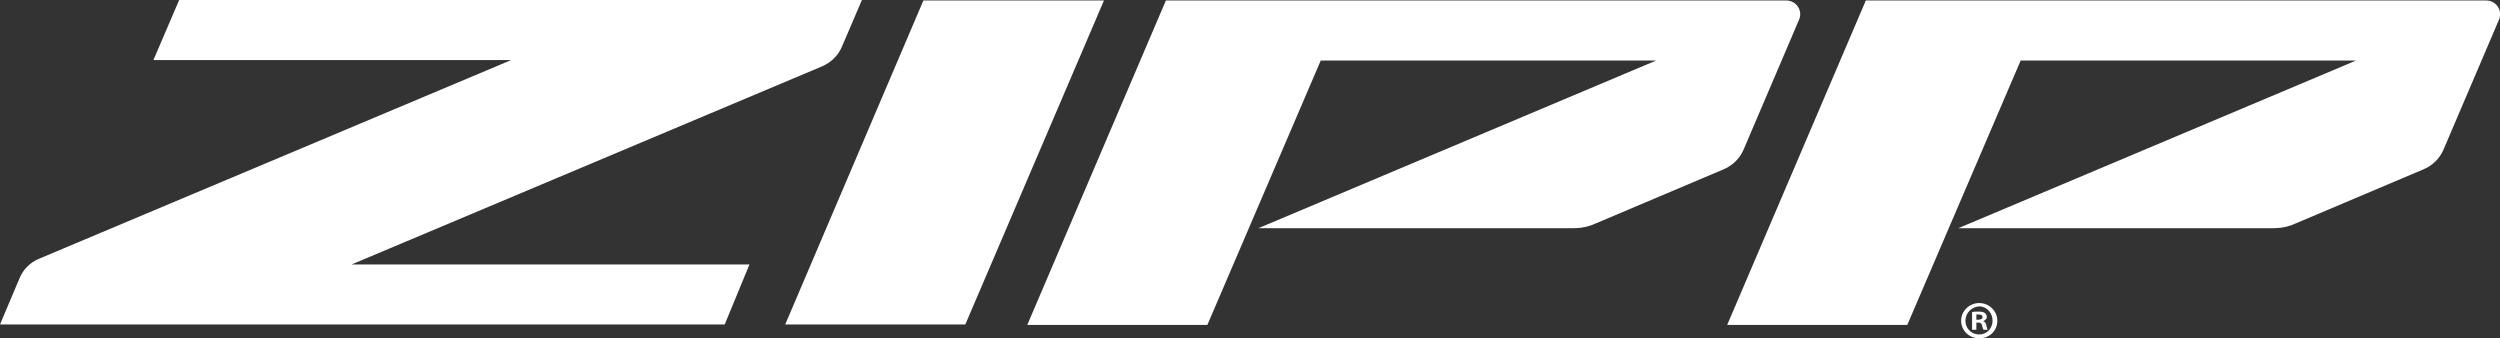 <svg enable-background="new 0 0 524.7 71" viewBox="0 0 524.7 71" xmlns="http://www.w3.org/2000/svg"><rect x="0" y="0" width="524.7" height="71" fill="#333333" stroke="none"/><g fill="#fff"><path d="m157.3 55.5h-83.5l98.8-41.6c1.8-.8 3.3-2.2 4.1-4.1l4.2-9.8h-143.3l-5.4 12.6h75.1l-99.1 41.7c-1.9.8-3.3 2.2-4.1 4.1l-4.1 9.7h152.1z"/><path d="m365.9 31.5 11.7-27.4c.8-1.9-.6-4-2.7-4h-130.2l-29.1 68.1h37.8l23.8-55.5h70.4l-83.5 35.2h66c1.7 0 3.3-.3 4.8-1l26.7-11.3c2-.8 3.5-2.3 4.3-4.1z"/><path d="m512.8 31.5 11.7-27.4c.8-1.9-.6-4-2.7-4h-130.2l-29.1 68.1h37.8l23.8-55.5h70.4l-83.5 35.2h66c1.7 0 3.3-.3 4.8-1l26.7-11.3c2-.8 3.5-2.3 4.3-4.1z"/><path d="m202.6 68.1 29.1-68h-37.9l-29 68z"/><path d="m419.2 67.3c0 2.1-1.6 3.7-3.8 3.7-2.1 0-3.8-1.6-3.8-3.7 0-2 1.7-3.7 3.8-3.7s3.8 1.7 3.8 3.7zm-6.7 0c0 1.6 1.2 2.9 2.9 2.9 1.6 0 2.8-1.3 2.8-2.9s-1.2-3-2.8-3c-1.6.1-2.9 1.4-2.9 3zm2.3 1.9h-.9v-3.7c.3-.1.8-.1 1.4-.1.7 0 1 .1 1.3.3.2.2.4.5.4.8 0 .4-.3.7-.8.9.4.1.6.4.7.9.1.6.2.8.3.9h-.9c-.1-.1-.2-.5-.3-.9s-.3-.6-.8-.6h-.4zm0-2.1h.4c.5 0 .9-.2.9-.5s-.2-.6-.8-.6c-.2 0-.4 0-.5 0z"/></g></svg>